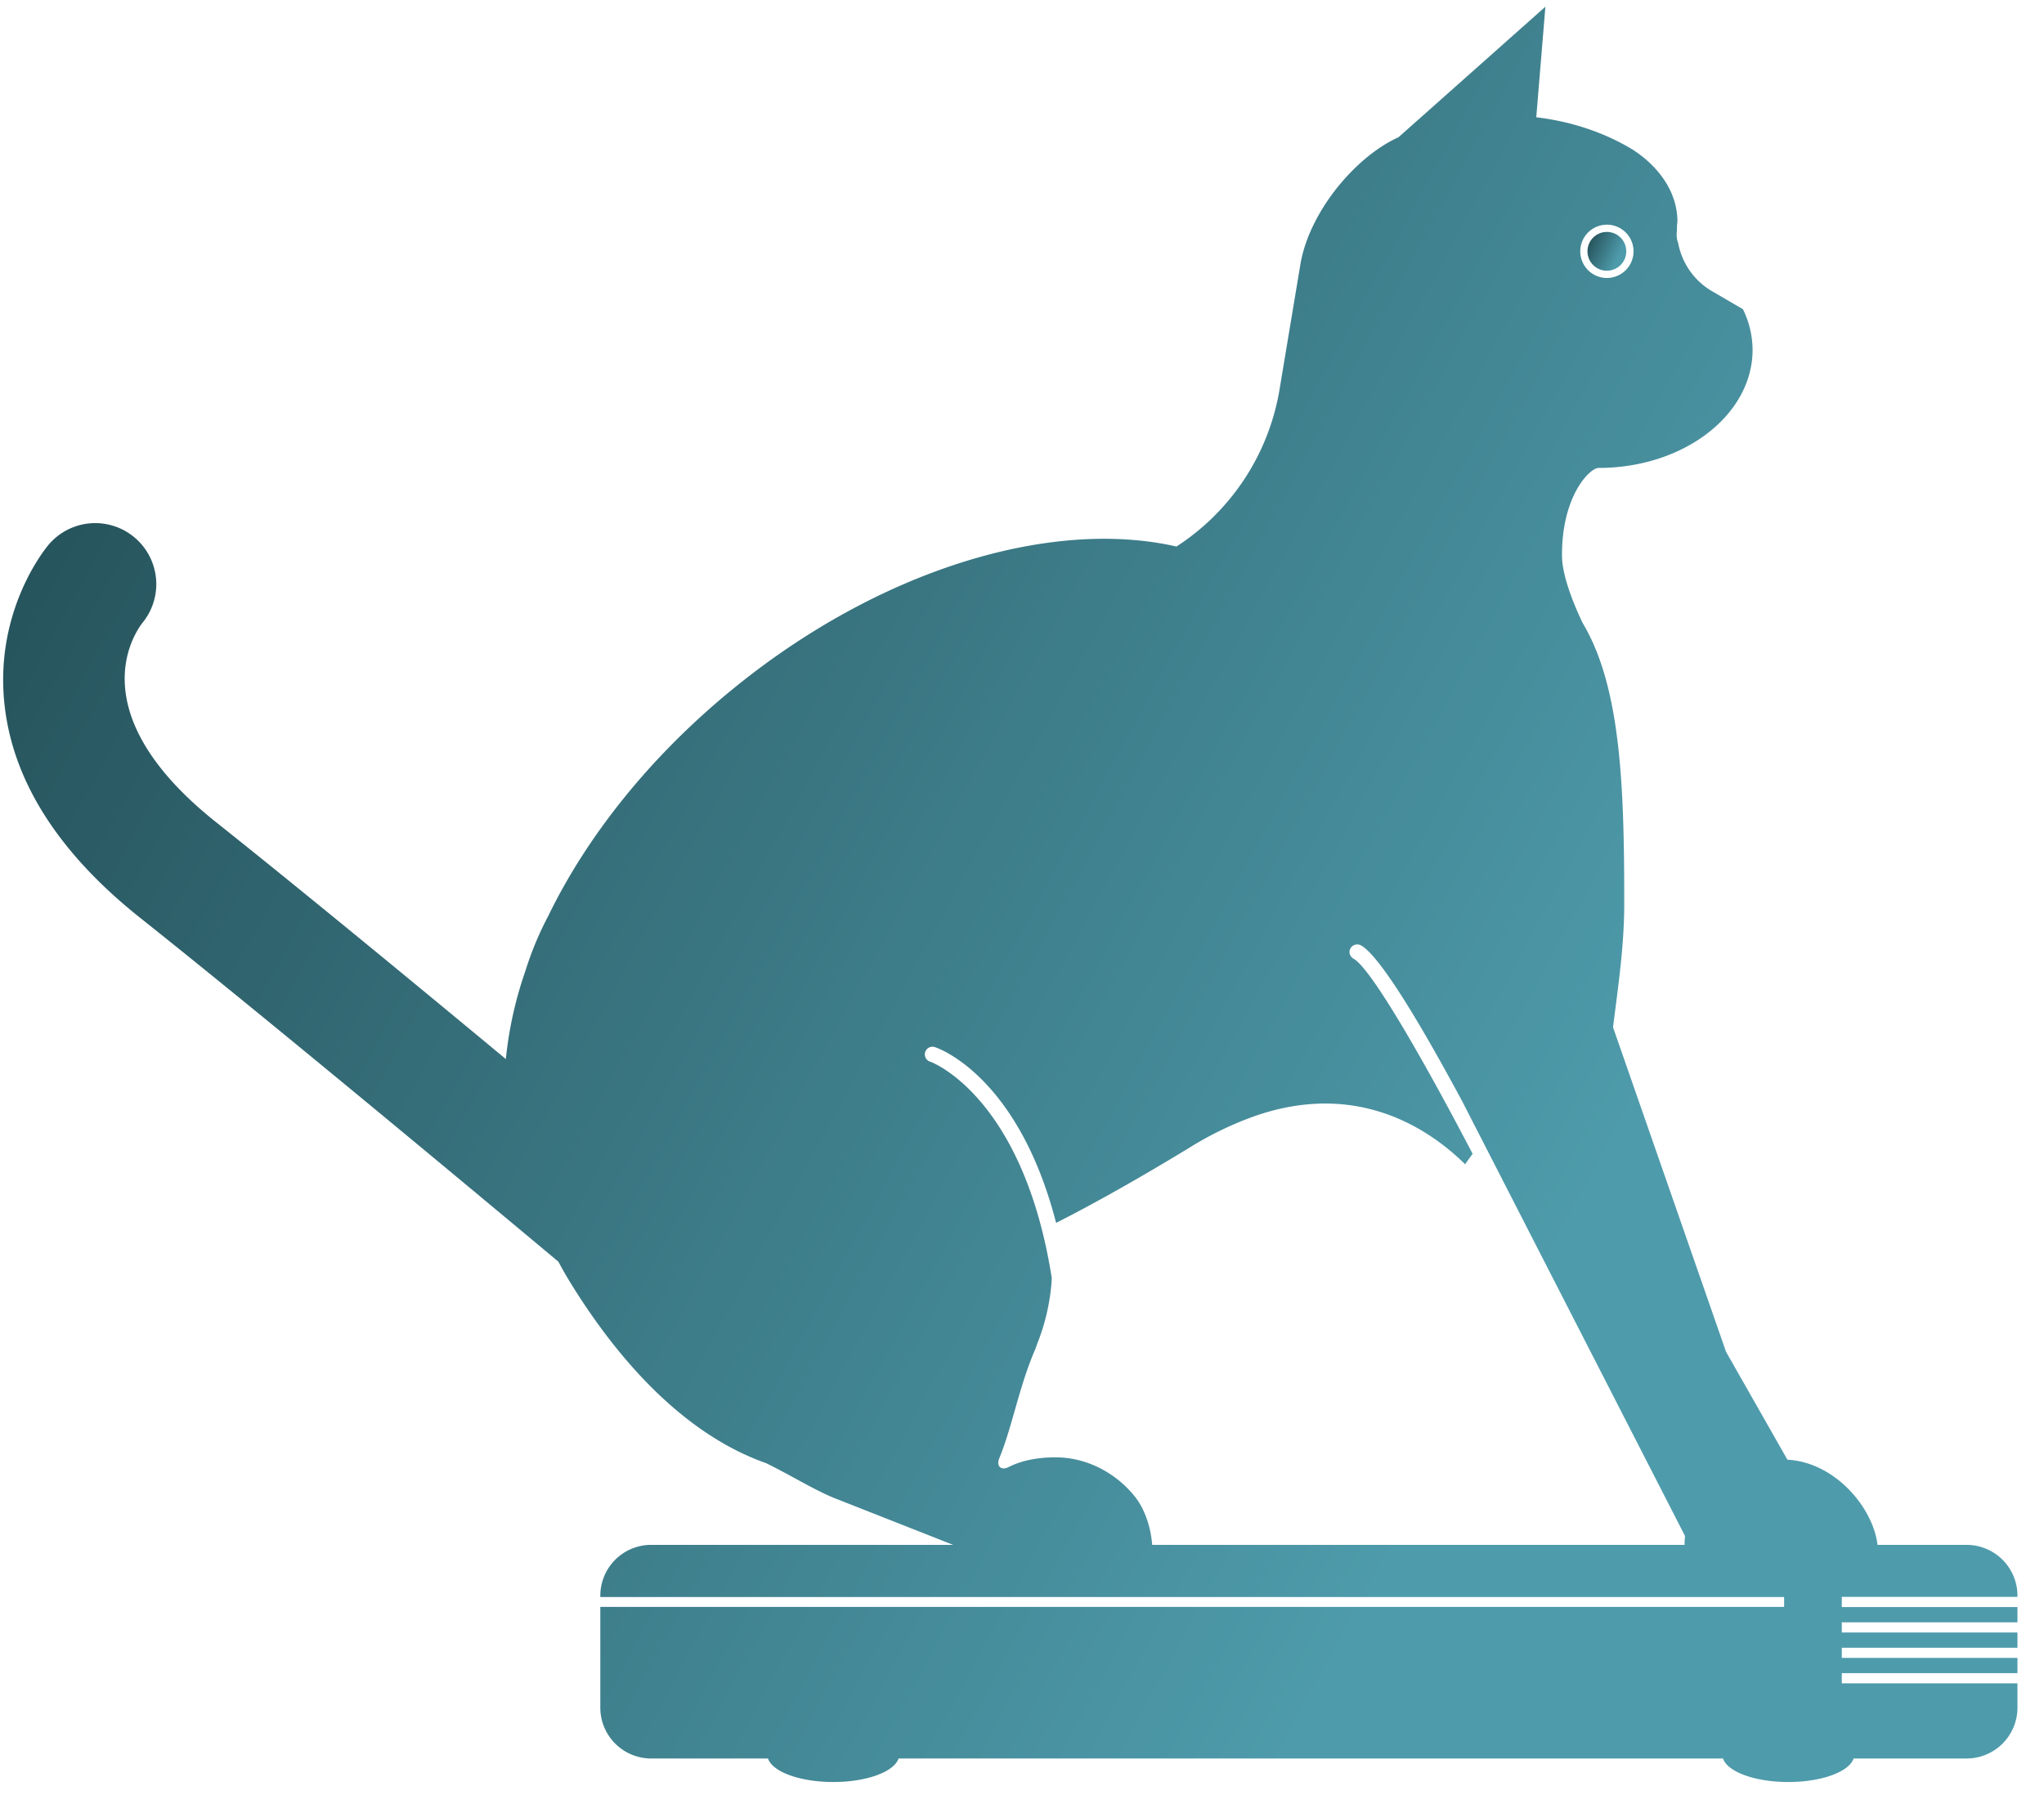 <svg width="103.599" height="91" xmlns="http://www.w3.org/2000/svg" class="iconAboveSlogan">
 <!---->
 <!---->
 <!---->
 <defs>
  <linearGradient y2="0%" x2="100%" y1="0%" x1="0%" id="626ce206-7005-438b-ac0d-1a6f71606e21" gradientTransform="rotate(25)">
   <stop stop-color="rgb(32, 72, 79)" offset="0%"/>
   <stop stop-color="rgb(78, 155, 171)" offset="100%"/>
  </linearGradient>
 </defs>
 <!---->
 <g>
  <title>Layer 1</title>
  <g fill="url(#626ce206-7005-438b-ac0d-1a6f71606e21)" transform="matrix(1.044 0 0 1.044 162.912 -5.224)" id="93a36818-8c7b-4ae0-97a9-5e0caaef531b">
   <circle id="svg_2" r="0.942" cy="17.208" cx="-78.035"/>
   <path id="svg_3" d="m-58.102,82.549l0,-0.055a2.469,2.469 0 0 0 -2.47,-2.47l-4.323,0c-0.215,-1.81 -2.059,-4.009 -4.375,-4.137l-2.979,-5.237l-5.487,-15.76c0.229,-1.856 0.544,-3.899 0.544,-5.998c0,-5.553 -0.142,-10.483 -2.003,-13.606c0,0 -1.005,-1.995 -1.018,-3.258c-0.029,-2.945 1.355,-4.301 1.771,-4.301c4.138,0 7.481,-2.572 7.481,-5.744a4.53,4.53 0 0 0 -0.469,-1.965l-1.498,-0.873a3.425,3.425 0 0 1 -1.643,-2.328a1.168,1.168 0 0 1 -0.065,-0.576c0.002,-0.02 0,-0.038 0.003,-0.059a3.283,3.283 0 0 1 0.024,-0.442c-0.022,-1.716 -1.267,-2.833 -1.938,-3.312c-0.069,-0.045 -0.135,-0.095 -0.204,-0.138l-0.003,-0.003c-1.328,-0.816 -2.942,-1.377 -4.709,-1.589l0.443,-5.368l-7.131,6.338c-2.102,0.949 -4.339,3.638 -4.763,6.176s-0.108,0.643 -0.108,0.643l-0.904,5.426a11.3,11.3 0 0 1 -5.006,7.631c-6.041,-1.381 -14.369,1.068 -21.538,6.92c-4.037,3.296 -7.09,7.167 -8.963,11.027a15.637,15.637 0 0 0 -1.101,2.648a18.701,18.701 0 0 0 -0.954,4.293c-4.497,-3.732 -10.091,-8.34 -14.046,-11.484c-6.518,-5.179 -4.117,-9.015 -3.602,-9.691a2.964,2.964 0 0 0 -4.574,-3.772c-0.266,0.324 -2.588,3.283 -2.121,7.697c0.393,3.733 2.615,7.235 6.607,10.406c6.302,5.01 16.836,13.798 20.285,16.682c0.197,0.367 0.404,0.73 0.627,1.09c2.729,4.402 5.951,7.462 9.46,8.695c1.333,0.657 2.497,1.402 3.528,1.78l5.549,2.188l-14.657,0a2.47,2.47 0 0 0 -2.47,2.47l0,0.062l57.472,0l0,0.481l-57.472,0l0,4.892a2.47,2.47 0 0 0 2.47,2.469l5.672,0c0.212,0.644 1.541,1.142 3.168,1.142s2.957,-0.498 3.169,-1.142l40.027,0c0.212,0.644 1.542,1.142 3.169,1.142s2.957,-0.498 3.169,-1.142l5.486,0a2.47,2.47 0 0 0 2.47,-2.469l0,-1.181l-8.528,0l0,-0.494l8.528,0l0,-0.74l-8.528,0l0,-0.494l8.528,0l0,-0.741l-8.528,0l0,-0.495l8.528,0l0,-0.739l-8.528,0l0,-0.495l8.528,0zm-19.932,-66.634a1.293,1.293 0 1 1 0.001,2.587a1.293,1.293 0 0 1 -0.001,-2.587zm-22.882,61.807c-0.851,-1.097 -2.268,-1.948 -3.875,-1.948c-0.838,0 -1.617,0.131 -2.296,0.474c-0.36,0.182 -0.603,-0.049 -0.444,-0.432c0.626,-1.52 0.961,-3.482 1.736,-5.27c0.041,-0.095 0.068,-0.199 0.106,-0.293c0.396,-0.994 0.623,-2.017 0.698,-3.034c0.003,-0.055 0.002,-0.111 0.005,-0.166c-1.394,-8.814 -5.835,-10.471 -5.883,-10.488a0.372,0.372 0 1 1 0.238,-0.703c0.193,0.064 4.033,1.448 5.857,8.525c1.216,-0.614 3.372,-1.766 6.416,-3.616a16.48,16.48 0 0 1 3.173,-1.55c5.006,-1.771 8.509,0.586 10.269,2.321c0.116,-0.173 0.242,-0.338 0.363,-0.509c-2.194,-4.206 -4.891,-8.984 -5.783,-9.476a0.37,0.37 0 0 1 -0.147,-0.502a0.381,0.381 0 0 1 0.504,-0.147c0.98,0.538 3.128,4.237 4.925,7.582l10.814,21.104a5.301,5.301 0 0 0 -0.024,0.429l-25.845,0c-0.065,-0.834 -0.347,-1.706 -0.807,-2.301z"/>
  </g>
  <g transform="matrix(1.318,0,0,1.318,54.075,198.228)" fill="#12262A" id="6ecaf054-2097-4586-85b8-409e3a37d29e">
   <path id="svg_4" d="m4.31,3.64l0,0q2.61,0 3.49,2.04l0,0l-0.6,0.49l0,0q-0.35,-0.99 -1.05,-1.44l0,0l0,0q-0.69,-0.45 -1.82,-0.45l0,0l0,0q-0.82,0 -1.42,0.26l0,0l0,0q-0.6,0.25 -0.91,0.68l0,0l0,0q-0.32,0.44 -0.32,0.98l0,0l0,0q0,0.53 0.27,0.88l0,0l0,0q0.26,0.35 0.9,0.6l0,0l0,0q0.64,0.24 1.76,0.44l0,0l0,0q1.8,0.31 2.56,0.9l0,0l0,0q0.75,0.58 0.75,1.62l0,0l0,0q0,0.74 -0.43,1.32l0,0l0,0q-0.43,0.57 -1.22,0.88l0,0l0,0q-0.8,0.32 -1.82,0.32l0,0l0,0q-1.45,0 -2.45,-0.58l0,0l0,0q-1.01,-0.58 -1.37,-1.63l0,0l0.62,-0.48l0,0q0.28,1 1.12,1.52l0,0l0,0q0.85,0.53 2.1,0.53l0,0l0,0q1.2,0 1.96,-0.49l0,0l0,0q0.77,-0.49 0.77,-1.35l0,0l0,0q0,-0.74 -0.63,-1.17l0,0l0,0q-0.62,-0.44 -2.16,-0.7l0,0l0,0q-1.3,-0.23 -2.06,-0.55l0,0l0,0q-0.75,-0.32 -1.08,-0.8l0,0l0,0q-0.33,-0.47 -0.33,-1.19l0,0l0,0q0,-0.71 0.41,-1.31l0,0l0,0q0.41,-0.61 1.18,-0.96l0,0l0,0q0.76,-0.36 1.78,-0.36l0,0zm17.28,2.9l-1.86,6.48l-0.87,0l-2.89,-9.24l0.76,0l2.56,8.67l2.42,-8.67l0.82,0l2.42,8.68l2.59,-8.68l0.71,0l-2.88,9.24l-0.87,0l-1.86,-6.48l-0.52,-2l-0.01,0l-0.52,2zm16.24,5.84l5.84,0l0,0.64l-6.54,0l0,-9.24l6.31,0l0,0.64l-5.61,0l0,3.57l4.44,0l0,0.66l-4.44,0l0,3.73zm21.15,0.64l-1.16,-2.9l-4.42,0l-1.15,2.9l-0.74,0l3.69,-9.24l0.83,0l3.69,9.24l-0.74,0zm-5.32,-3.54l3.91,0l-1.61,-4.03l-0.34,-0.98l-0.01,0l-0.34,0.95l-1.61,4.06zm17.85,-5.7l0,0q1.44,0 2.29,0.72l0,0l0,0q0.85,0.72 0.85,1.98l0,0l0,0q0,1.26 -0.85,1.99l0,0l0,0q-0.85,0.73 -2.29,0.73l0,0l-2.36,0l0,3.82l-0.7,0l0,-9.24l3.06,0zm-0.08,4.76l0,0q1.2,0 1.84,-0.53l0,0l0,0q0.64,-0.53 0.64,-1.53l0,0l0,0q0,-0.98 -0.64,-1.52l0,0l0,0q-0.64,-0.54 -1.84,-0.54l0,0l-2.28,0l0,4.12l2.28,0zm29.08,-4.76l-3.28,5.64l0,3.6l-0.7,0l0,-3.6l-3.28,-5.64l0.83,0l2.8,4.91l2.8,-4.91l0.83,0zm11.97,-0.14l0,0q1.3,0 2.26,0.58l0,0l0,0q0.96,0.58 1.47,1.65l0,0l0,0q0.52,1.07 0.52,2.53l0,0l0,0q0,1.46 -0.52,2.53l0,0l0,0q-0.51,1.07 -1.47,1.65l0,0l0,0q-0.96,0.58 -2.26,0.58l0,0l0,0q-1.31,0 -2.26,-0.58l0,0l0,0q-0.96,-0.58 -1.48,-1.65l0,0l0,0q-0.52,-1.07 -0.52,-2.53l0,0l0,0q0,-1.46 0.52,-2.53l0,0l0,0q0.52,-1.07 1.48,-1.65l0,0l0,0q0.95,-0.58 2.26,-0.58l0,0zm0,0.64l0,0q-1.08,0 -1.87,0.5l0,0l0,0q-0.79,0.5 -1.22,1.43l0,0l0,0q-0.43,0.93 -0.43,2.19l0,0l0,0q0,1.26 0.43,2.19l0,0l0,0q0.43,0.93 1.22,1.43l0,0l0,0q0.79,0.5 1.87,0.5l0,0l0,0q1.07,0 1.87,-0.5l0,0l0,0q0.8,-0.5 1.23,-1.43l0,0l0,0q0.42,-0.93 0.42,-2.19l0,0l0,0q0,-1.26 -0.42,-2.19l0,0l0,0q-0.43,-0.93 -1.23,-1.43l0,0l0,0q-0.8,-0.5 -1.87,-0.5l0,0zm20.59,-0.5l0,5.87l0,0q0,1.7 -0.92,2.61l0,0l0,0q-0.93,0.9 -2.64,0.9l0,0l0,0q-1.7,0 -2.63,-0.9l0,0l0,0q-0.94,-0.91 -0.94,-2.61l0,0l0,-5.87l0.7,0l0,5.73l0,0q0,1.48 0.73,2.24l0,0l0,0q0.73,0.77 2.14,0.77l0,0l0,0q1.4,0 2.13,-0.77l0,0l0,0q0.73,-0.76 0.73,-2.24l0,0l0,-5.73l0.7,0zm16.74,9.24l-0.82,0l-2.65,-4l-0.04,0l-2.73,0l0,4l-0.7,0l0,-9.24l3.43,0l0,0q1.39,0 2.21,0.7l0,0l0,0q0.81,0.7 0.81,1.92l0,0l0,0q0,1.01 -0.58,1.67l0,0l0,0q-0.59,0.67 -1.61,0.86l0,0l2.68,4.09zm-6.24,-8.6l0,3.94l2.72,0l0,0q1.12,0 1.71,-0.51l0,0l0,0q0.6,-0.5 0.6,-1.45l0,0l0,0q0,-0.95 -0.6,-1.47l0,0l0,0q-0.59,-0.51 -1.71,-0.51l0,0l-2.72,0zm35.24,-0.64l0,9.24l-0.67,0l0,-6.89l0.08,-1.68l-0.01,0l-3.38,8.57l-0.64,0l-3.38,-8.57l-0.01,0l0.08,1.68l0,6.89l-0.67,0l0,-9.24l1.05,0l2.79,7l0.46,1.41l0.01,0l0.45,-1.4l2.79,-7.01l1.05,0zm13.58,-0.14l0,0q1.3,0 2.26,0.58l0,0l0,0q0.96,0.58 1.48,1.65l0,0l0,0q0.51,1.07 0.51,2.53l0,0l0,0q0,1.46 -0.51,2.53l0,0l0,0q-0.52,1.07 -1.48,1.65l0,0l0,0q-0.96,0.58 -2.26,0.58l0,0l0,0q-1.3,0 -2.26,-0.58l0,0l0,0q-0.96,-0.58 -1.48,-1.65l0,0l0,0q-0.52,-1.07 -0.52,-2.53l0,0l0,0q0,-1.46 0.52,-2.53l0,0l0,0q0.52,-1.07 1.48,-1.65l0,0l0,0q0.96,-0.58 2.26,-0.58l0,0zm0,0.64l0,0q-1.08,0 -1.87,0.5l0,0l0,0q-0.79,0.5 -1.22,1.43l0,0l0,0q-0.43,0.93 -0.43,2.19l0,0l0,0q0,1.26 0.43,2.19l0,0l0,0q0.43,0.93 1.22,1.43l0,0l0,0q0.79,0.5 1.87,0.5l0,0l0,0q1.08,0 1.87,-0.5l0,0l0,0q0.8,-0.5 1.23,-1.43l0,0l0,0q0.43,-0.93 0.43,-2.19l0,0l0,0q0,-1.26 -0.43,-2.19l0,0l0,0q-0.43,-0.93 -1.23,-1.43l0,0l0,0q-0.79,-0.5 -1.87,-0.5l0,0zm20.68,-0.5l0,9.24l-0.87,0l-4.9,-7.25l-0.69,-1.23l-0.01,0l0.04,1.16l0,7.32l-0.67,0l0,-9.24l0.88,0l4.89,7.24l0.7,1.24l-0.03,-1.16l0,-7.32l0.66,0zm10.61,8.6l5.84,0l0,0.64l-6.54,0l0,-9.24l6.31,0l0,0.64l-5.61,0l0,3.57l4.44,0l0,0.66l-4.44,0l0,3.73zm20.84,-8.6l-3.27,5.64l0,3.6l-0.7,0l0,-3.6l-3.28,-5.64l0.83,0l2.8,4.91l2.8,-4.91l0.82,0z"/>
  </g>
 </g>
</svg>